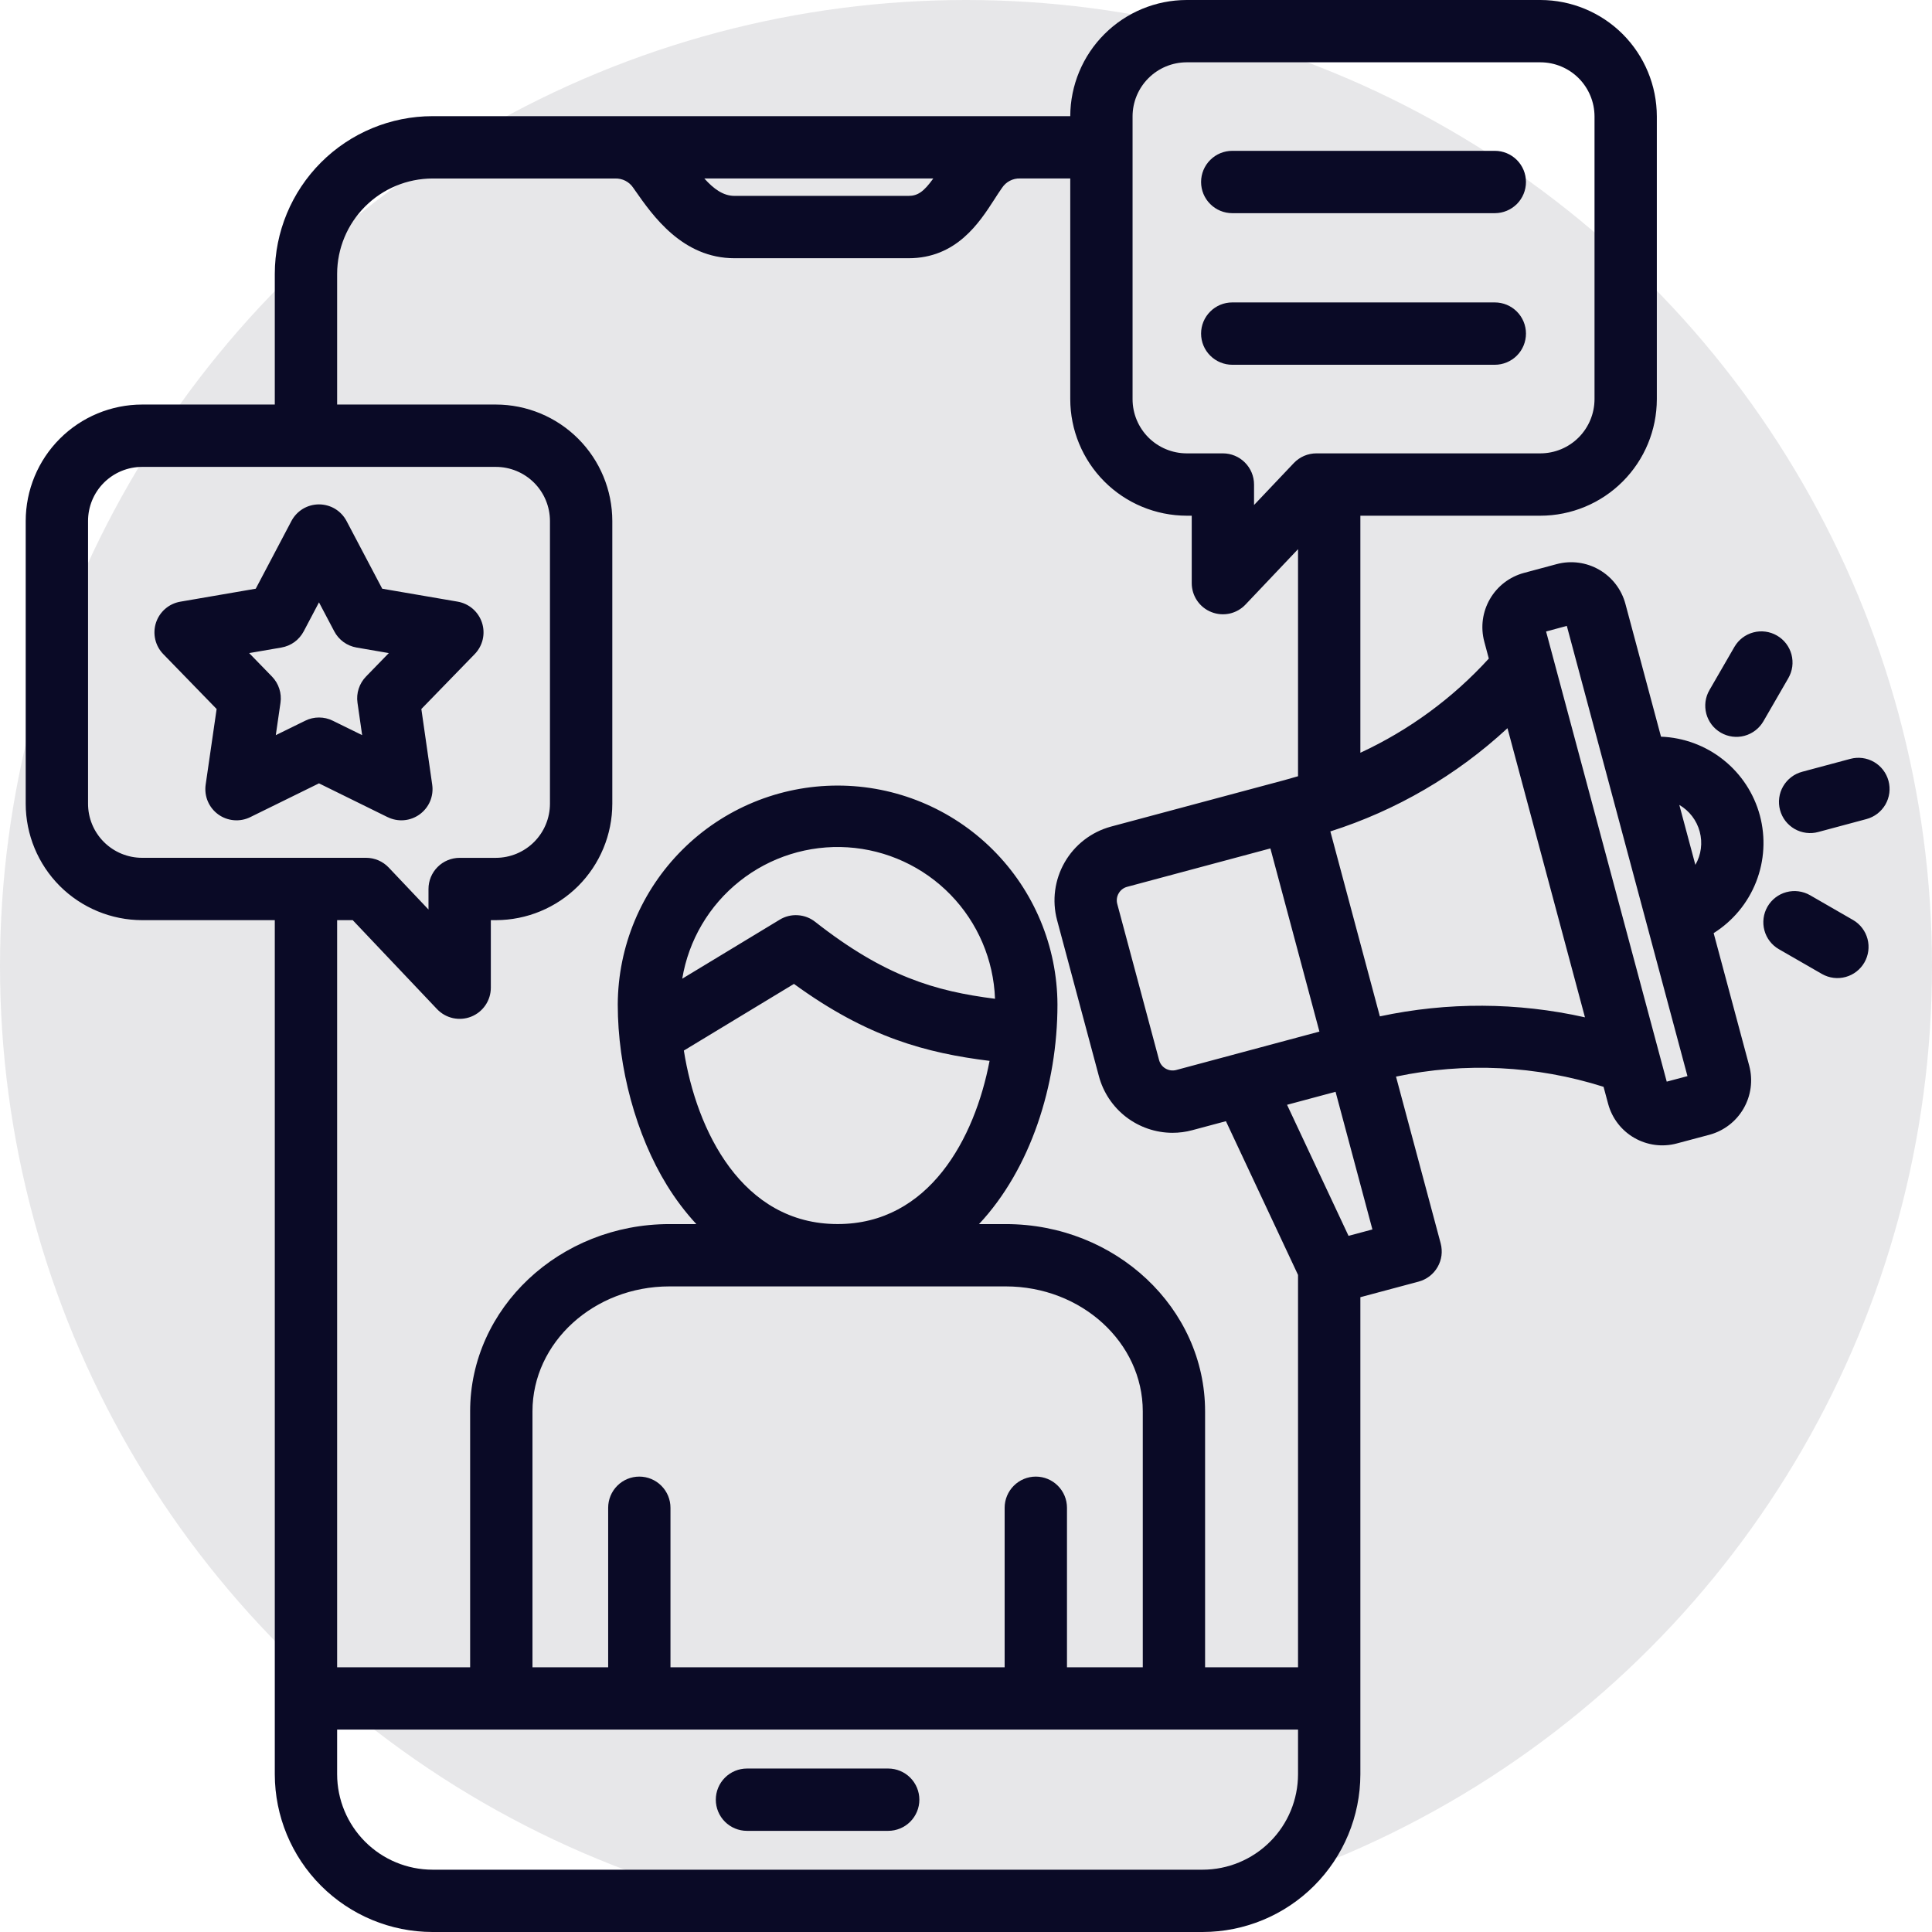 <svg width="56" height="56" viewBox="0 0 56 56" fill="none" xmlns="http://www.w3.org/2000/svg">
<circle opacity="0.1" cx="28" cy="28" r="28" fill="#0A0A26"/>
<path d="M26.648 52.165C26.648 52.405 26.553 52.634 26.383 52.804C26.214 52.973 25.984 53.068 25.745 53.068H21.651C21.412 53.068 21.182 52.973 21.013 52.804C20.843 52.634 20.748 52.405 20.748 52.165C20.748 51.926 20.843 51.696 21.013 51.526C21.182 51.357 21.412 51.262 21.651 51.262H25.745C25.984 51.262 26.214 51.357 26.383 51.526C26.553 51.696 26.648 51.926 26.648 52.165ZM50.704 30.898C50.813 31.314 50.754 31.756 50.54 32.128C50.326 32.501 49.974 32.774 49.559 32.889L48.601 33.144C48.186 33.255 47.743 33.196 47.37 32.981C46.997 32.766 46.725 32.412 46.613 31.997L46.48 31.502C44.534 30.885 42.461 30.783 40.464 31.206L41.759 36.041C41.789 36.156 41.797 36.275 41.782 36.393C41.766 36.511 41.728 36.624 41.668 36.727C41.609 36.83 41.53 36.92 41.436 36.992C41.342 37.064 41.234 37.117 41.12 37.148L39.431 37.6V51.429C39.429 52.641 38.947 53.803 38.09 54.66C37.233 55.517 36.071 55.999 34.859 56H12.536C11.325 55.999 10.163 55.517 9.306 54.66C8.449 53.803 7.967 52.641 7.965 51.429V26.671H4.119C3.225 26.67 2.367 26.314 1.734 25.682C1.102 25.049 0.746 24.191 0.745 23.297V15.1C0.746 14.206 1.102 13.348 1.734 12.716C2.367 12.083 3.225 11.727 4.119 11.726H7.965V7.938C7.967 6.726 8.449 5.564 9.306 4.707C10.163 3.85 11.325 3.368 12.536 3.367H31.022C31.025 2.474 31.381 1.618 32.014 0.987C32.646 0.356 33.502 0.001 34.396 0H44.65C45.544 0.001 46.402 0.357 47.035 0.989C47.667 1.622 48.023 2.479 48.024 3.374V11.571C48.023 12.466 47.668 13.324 47.035 13.957C46.403 14.59 45.545 14.947 44.65 14.948H39.431V21.819C40.841 21.166 42.107 20.238 43.154 19.089L43.022 18.595C42.911 18.178 42.971 17.735 43.187 17.362C43.402 16.99 43.757 16.718 44.173 16.606L45.122 16.351C45.538 16.24 45.982 16.299 46.355 16.515C46.729 16.731 47.001 17.086 47.113 17.502L48.145 21.353C48.804 21.378 49.438 21.613 49.953 22.024C50.469 22.435 50.84 23 51.011 23.637C51.181 24.274 51.143 24.949 50.902 25.562C50.661 26.176 50.229 26.696 49.671 27.047L50.704 30.898ZM48.676 23.331L49.141 25.068C49.225 24.924 49.279 24.765 49.3 24.599C49.322 24.434 49.31 24.266 49.267 24.105C49.18 23.779 48.967 23.501 48.676 23.331ZM38.244 29.901L36.823 24.592L32.667 25.706C32.565 25.734 32.477 25.802 32.425 25.895C32.371 25.987 32.357 26.097 32.384 26.2L33.597 30.728C33.625 30.832 33.693 30.92 33.785 30.973C33.878 31.027 33.988 31.042 34.092 31.015L38.244 29.901ZM32.828 11.57C32.828 11.986 32.993 12.385 33.287 12.68C33.581 12.974 33.98 13.14 34.396 13.141H35.446C35.685 13.141 35.915 13.236 36.084 13.406C36.254 13.575 36.349 13.805 36.349 14.044V14.638L37.501 13.423C37.585 13.334 37.687 13.263 37.8 13.214C37.912 13.166 38.034 13.141 38.156 13.141H44.65C45.066 13.14 45.465 12.974 45.758 12.68C46.052 12.385 46.217 11.986 46.218 11.57V3.374C46.217 2.958 46.051 2.56 45.758 2.266C45.464 1.972 45.065 1.807 44.65 1.806H34.396C33.98 1.807 33.582 1.972 33.288 2.266C32.994 2.56 32.828 2.958 32.828 3.374V11.57ZM20.415 5.173C20.691 5.481 20.967 5.678 21.29 5.678H26.334C26.606 5.678 26.782 5.549 27.052 5.173H20.415ZM4.119 24.864H10.613C10.736 24.864 10.857 24.89 10.97 24.938C11.082 24.987 11.184 25.058 11.268 25.147L12.42 26.363V25.768C12.42 25.528 12.515 25.299 12.685 25.129C12.854 24.96 13.084 24.865 13.323 24.865H14.373C14.789 24.864 15.187 24.699 15.481 24.405C15.775 24.111 15.94 23.713 15.941 23.297V15.1C15.94 14.685 15.775 14.286 15.481 13.992C15.187 13.699 14.789 13.533 14.373 13.533H4.119C3.704 13.533 3.305 13.699 3.011 13.992C2.717 14.286 2.552 14.685 2.552 15.1V23.297C2.552 23.713 2.717 24.111 3.011 24.405C3.305 24.699 3.704 24.864 4.119 24.864ZM9.772 26.671V48.327H13.627V40.909C13.627 37.916 16.219 35.481 19.404 35.481H20.184C19.864 35.135 19.58 34.758 19.333 34.357C18.439 32.906 17.906 30.947 17.906 29.116C17.913 27.43 18.587 25.816 19.782 24.627C20.976 23.437 22.593 22.77 24.279 22.77C25.964 22.77 27.581 23.437 28.775 24.627C29.97 25.816 30.644 27.43 30.651 29.116C30.651 31.458 29.87 33.886 28.377 35.481H29.153C32.339 35.481 34.93 37.916 34.93 40.909V48.327H37.624V36.954L35.534 32.498L34.559 32.759C34.371 32.81 34.178 32.835 33.984 32.835C33.498 32.834 33.026 32.672 32.64 32.376C32.255 32.079 31.978 31.664 31.852 31.194L30.639 26.667C30.489 26.102 30.569 25.5 30.861 24.993C31.152 24.487 31.632 24.116 32.196 23.961L37.227 22.613C37.361 22.577 37.493 22.539 37.624 22.5V15.918L36.101 17.524C35.977 17.655 35.816 17.746 35.64 17.785C35.463 17.823 35.279 17.808 35.112 17.741C34.944 17.675 34.8 17.559 34.699 17.41C34.597 17.26 34.543 17.084 34.543 16.903V14.948H34.396C33.501 14.946 32.643 14.59 32.011 13.957C31.378 13.323 31.023 12.465 31.022 11.57V5.173H29.569C29.466 5.169 29.363 5.192 29.271 5.24C29.18 5.287 29.102 5.358 29.045 5.444C28.971 5.548 28.898 5.661 28.822 5.78C28.384 6.459 27.721 7.485 26.334 7.485H21.29C19.781 7.485 18.92 6.252 18.405 5.515L18.354 5.442C18.297 5.356 18.218 5.287 18.127 5.24C18.035 5.193 17.933 5.171 17.83 5.174H12.536C11.804 5.175 11.101 5.467 10.583 5.985C10.065 6.503 9.773 7.205 9.772 7.938V11.726H14.374C15.268 11.727 16.126 12.083 16.759 12.716C17.391 13.348 17.747 14.206 17.748 15.101V23.297C17.747 24.192 17.391 25.049 16.759 25.682C16.126 26.314 15.268 26.67 14.374 26.671H14.227V28.629C14.227 28.81 14.173 28.986 14.071 29.136C13.97 29.285 13.826 29.401 13.658 29.468C13.49 29.535 13.306 29.549 13.13 29.511C12.953 29.472 12.793 29.381 12.668 29.25L10.224 26.671H9.772ZM30.927 43.703V48.327H33.124V40.909C33.124 38.912 31.343 37.287 29.153 37.287H19.404C17.215 37.287 15.434 38.912 15.434 40.909V48.327H17.628V43.703C17.628 43.464 17.723 43.234 17.892 43.065C18.061 42.895 18.291 42.8 18.531 42.8C18.77 42.8 19 42.895 19.169 43.065C19.339 43.234 19.434 43.464 19.434 43.703V48.327H29.12V43.703C29.12 43.464 29.216 43.234 29.385 43.065C29.554 42.895 29.784 42.8 30.024 42.8C30.263 42.8 30.493 42.895 30.662 43.065C30.832 43.234 30.927 43.464 30.927 43.703ZM24.279 35.48C26.93 35.48 28.254 33.002 28.683 30.75C26.852 30.523 25.144 30.071 23.013 28.519L19.822 30.451C20.188 32.776 21.51 35.48 24.279 35.48ZM22.601 26.657C22.758 26.561 22.941 26.516 23.124 26.528C23.307 26.539 23.483 26.605 23.627 26.719C25.637 28.297 27.102 28.73 28.841 28.95C28.8 27.819 28.34 26.744 27.551 25.933C26.762 25.122 25.7 24.633 24.571 24.56C23.442 24.488 22.326 24.837 21.44 25.541C20.554 26.244 19.96 27.252 19.775 28.368L22.601 26.657ZM37.624 51.429V50.133H9.772V51.429C9.773 52.162 10.065 52.864 10.583 53.383C11.101 53.901 11.803 54.193 12.536 54.194H34.859C35.592 54.193 36.295 53.901 36.813 53.383C37.332 52.865 37.623 52.162 37.624 51.429V51.429ZM39.78 35.636L38.712 31.646L37.306 32.023L39.088 35.822L39.78 35.636ZM45.941 29.488L43.695 21.107C42.224 22.47 40.471 23.491 38.561 24.099L39.996 29.46C41.957 29.04 43.985 29.049 45.941 29.488V29.488ZM48.912 31.192L45.415 18.142L44.814 18.304L48.311 31.352L48.912 31.192ZM54.739 22.634C54.677 22.403 54.526 22.206 54.319 22.086C54.111 21.966 53.864 21.934 53.633 21.996L52.238 22.37C52.123 22.401 52.014 22.453 51.92 22.526C51.825 22.598 51.746 22.688 51.686 22.791C51.626 22.894 51.587 23.007 51.572 23.125C51.556 23.243 51.564 23.363 51.595 23.478C51.626 23.593 51.679 23.701 51.751 23.795C51.824 23.889 51.915 23.968 52.018 24.028C52.121 24.087 52.235 24.125 52.353 24.14C52.471 24.155 52.591 24.147 52.706 24.115L54.101 23.741C54.216 23.71 54.323 23.657 54.417 23.585C54.511 23.512 54.59 23.422 54.65 23.32C54.709 23.217 54.747 23.103 54.763 22.986C54.778 22.868 54.77 22.748 54.739 22.634V22.634ZM53.716 26.669L52.465 25.948C52.257 25.829 52.01 25.797 51.779 25.859C51.548 25.921 51.351 26.073 51.231 26.281C51.112 26.488 51.08 26.735 51.142 26.966C51.204 27.198 51.356 27.395 51.564 27.514L52.815 28.234C53.023 28.351 53.268 28.381 53.497 28.318C53.727 28.255 53.922 28.104 54.041 27.897C54.159 27.691 54.192 27.446 54.131 27.216C54.07 26.986 53.921 26.789 53.716 26.669ZM49.879 21.237C50.086 21.357 50.333 21.39 50.564 21.328C50.795 21.266 50.993 21.114 51.113 20.907L51.836 19.656C51.895 19.553 51.934 19.44 51.95 19.322C51.965 19.204 51.957 19.085 51.927 18.97C51.896 18.856 51.843 18.748 51.771 18.654C51.699 18.56 51.609 18.481 51.506 18.422C51.299 18.302 51.052 18.269 50.821 18.331C50.589 18.393 50.392 18.544 50.272 18.752L49.549 20.003C49.489 20.106 49.451 20.219 49.435 20.337C49.42 20.454 49.428 20.574 49.458 20.689C49.489 20.803 49.542 20.91 49.614 21.005C49.686 21.099 49.776 21.178 49.879 21.237ZM11.235 23.685L9.246 22.706L7.254 23.685C7.106 23.758 6.942 23.788 6.778 23.774C6.614 23.76 6.457 23.702 6.324 23.605C6.191 23.508 6.087 23.377 6.023 23.226C5.959 23.074 5.938 22.908 5.961 22.745L6.279 20.551L4.732 18.959C4.617 18.841 4.537 18.694 4.5 18.534C4.463 18.374 4.47 18.206 4.521 18.05C4.572 17.894 4.665 17.754 4.789 17.647C4.913 17.539 5.065 17.468 5.227 17.44L7.413 17.064L8.447 15.102C8.524 14.956 8.639 14.835 8.779 14.749C8.92 14.665 9.081 14.62 9.246 14.62C9.41 14.62 9.572 14.665 9.713 14.749C9.853 14.835 9.968 14.956 10.045 15.102L11.079 17.064L13.265 17.439C13.427 17.467 13.579 17.539 13.703 17.646C13.827 17.754 13.92 17.894 13.971 18.05C14.022 18.206 14.029 18.374 13.992 18.534C13.955 18.694 13.874 18.841 13.76 18.959L12.213 20.551L12.528 22.746C12.551 22.908 12.53 23.074 12.466 23.226C12.402 23.377 12.297 23.508 12.164 23.605C12.031 23.701 11.875 23.76 11.711 23.774C11.547 23.788 11.383 23.757 11.235 23.684V23.685ZM10.608 19.611L11.27 18.93L10.335 18.769C10.198 18.745 10.069 18.691 9.957 18.61C9.845 18.528 9.753 18.422 9.689 18.3L9.246 17.46L8.803 18.3C8.738 18.422 8.647 18.528 8.535 18.61C8.423 18.691 8.293 18.745 8.157 18.769L7.222 18.93L7.884 19.611C7.98 19.71 8.053 19.831 8.095 19.962C8.138 20.094 8.15 20.233 8.13 20.37L7.994 21.309L8.848 20.89C8.972 20.828 9.108 20.797 9.246 20.797C9.385 20.797 9.521 20.828 9.645 20.89L10.497 21.308L10.362 20.369C10.342 20.232 10.354 20.093 10.397 19.961C10.44 19.83 10.512 19.71 10.608 19.611ZM35.718 10.573H43.328C43.568 10.573 43.797 10.477 43.967 10.308C44.136 10.139 44.231 9.909 44.231 9.669C44.231 9.43 44.136 9.2 43.967 9.031C43.797 8.861 43.568 8.766 43.328 8.766H35.718C35.478 8.766 35.248 8.861 35.079 9.031C34.909 9.2 34.814 9.43 34.814 9.669C34.814 9.909 34.909 10.139 35.079 10.308C35.248 10.477 35.478 10.573 35.718 10.573ZM35.718 6.179H43.328C43.568 6.179 43.797 6.083 43.967 5.914C44.136 5.745 44.231 5.515 44.231 5.275C44.231 5.036 44.136 4.806 43.967 4.637C43.797 4.467 43.568 4.372 43.328 4.372H35.718C35.478 4.372 35.248 4.467 35.079 4.637C34.909 4.806 34.814 5.036 34.814 5.275C34.814 5.515 34.909 5.745 35.079 5.914C35.248 6.083 35.478 6.179 35.718 6.179Z" fill="#0A0A26"/>
</svg>
